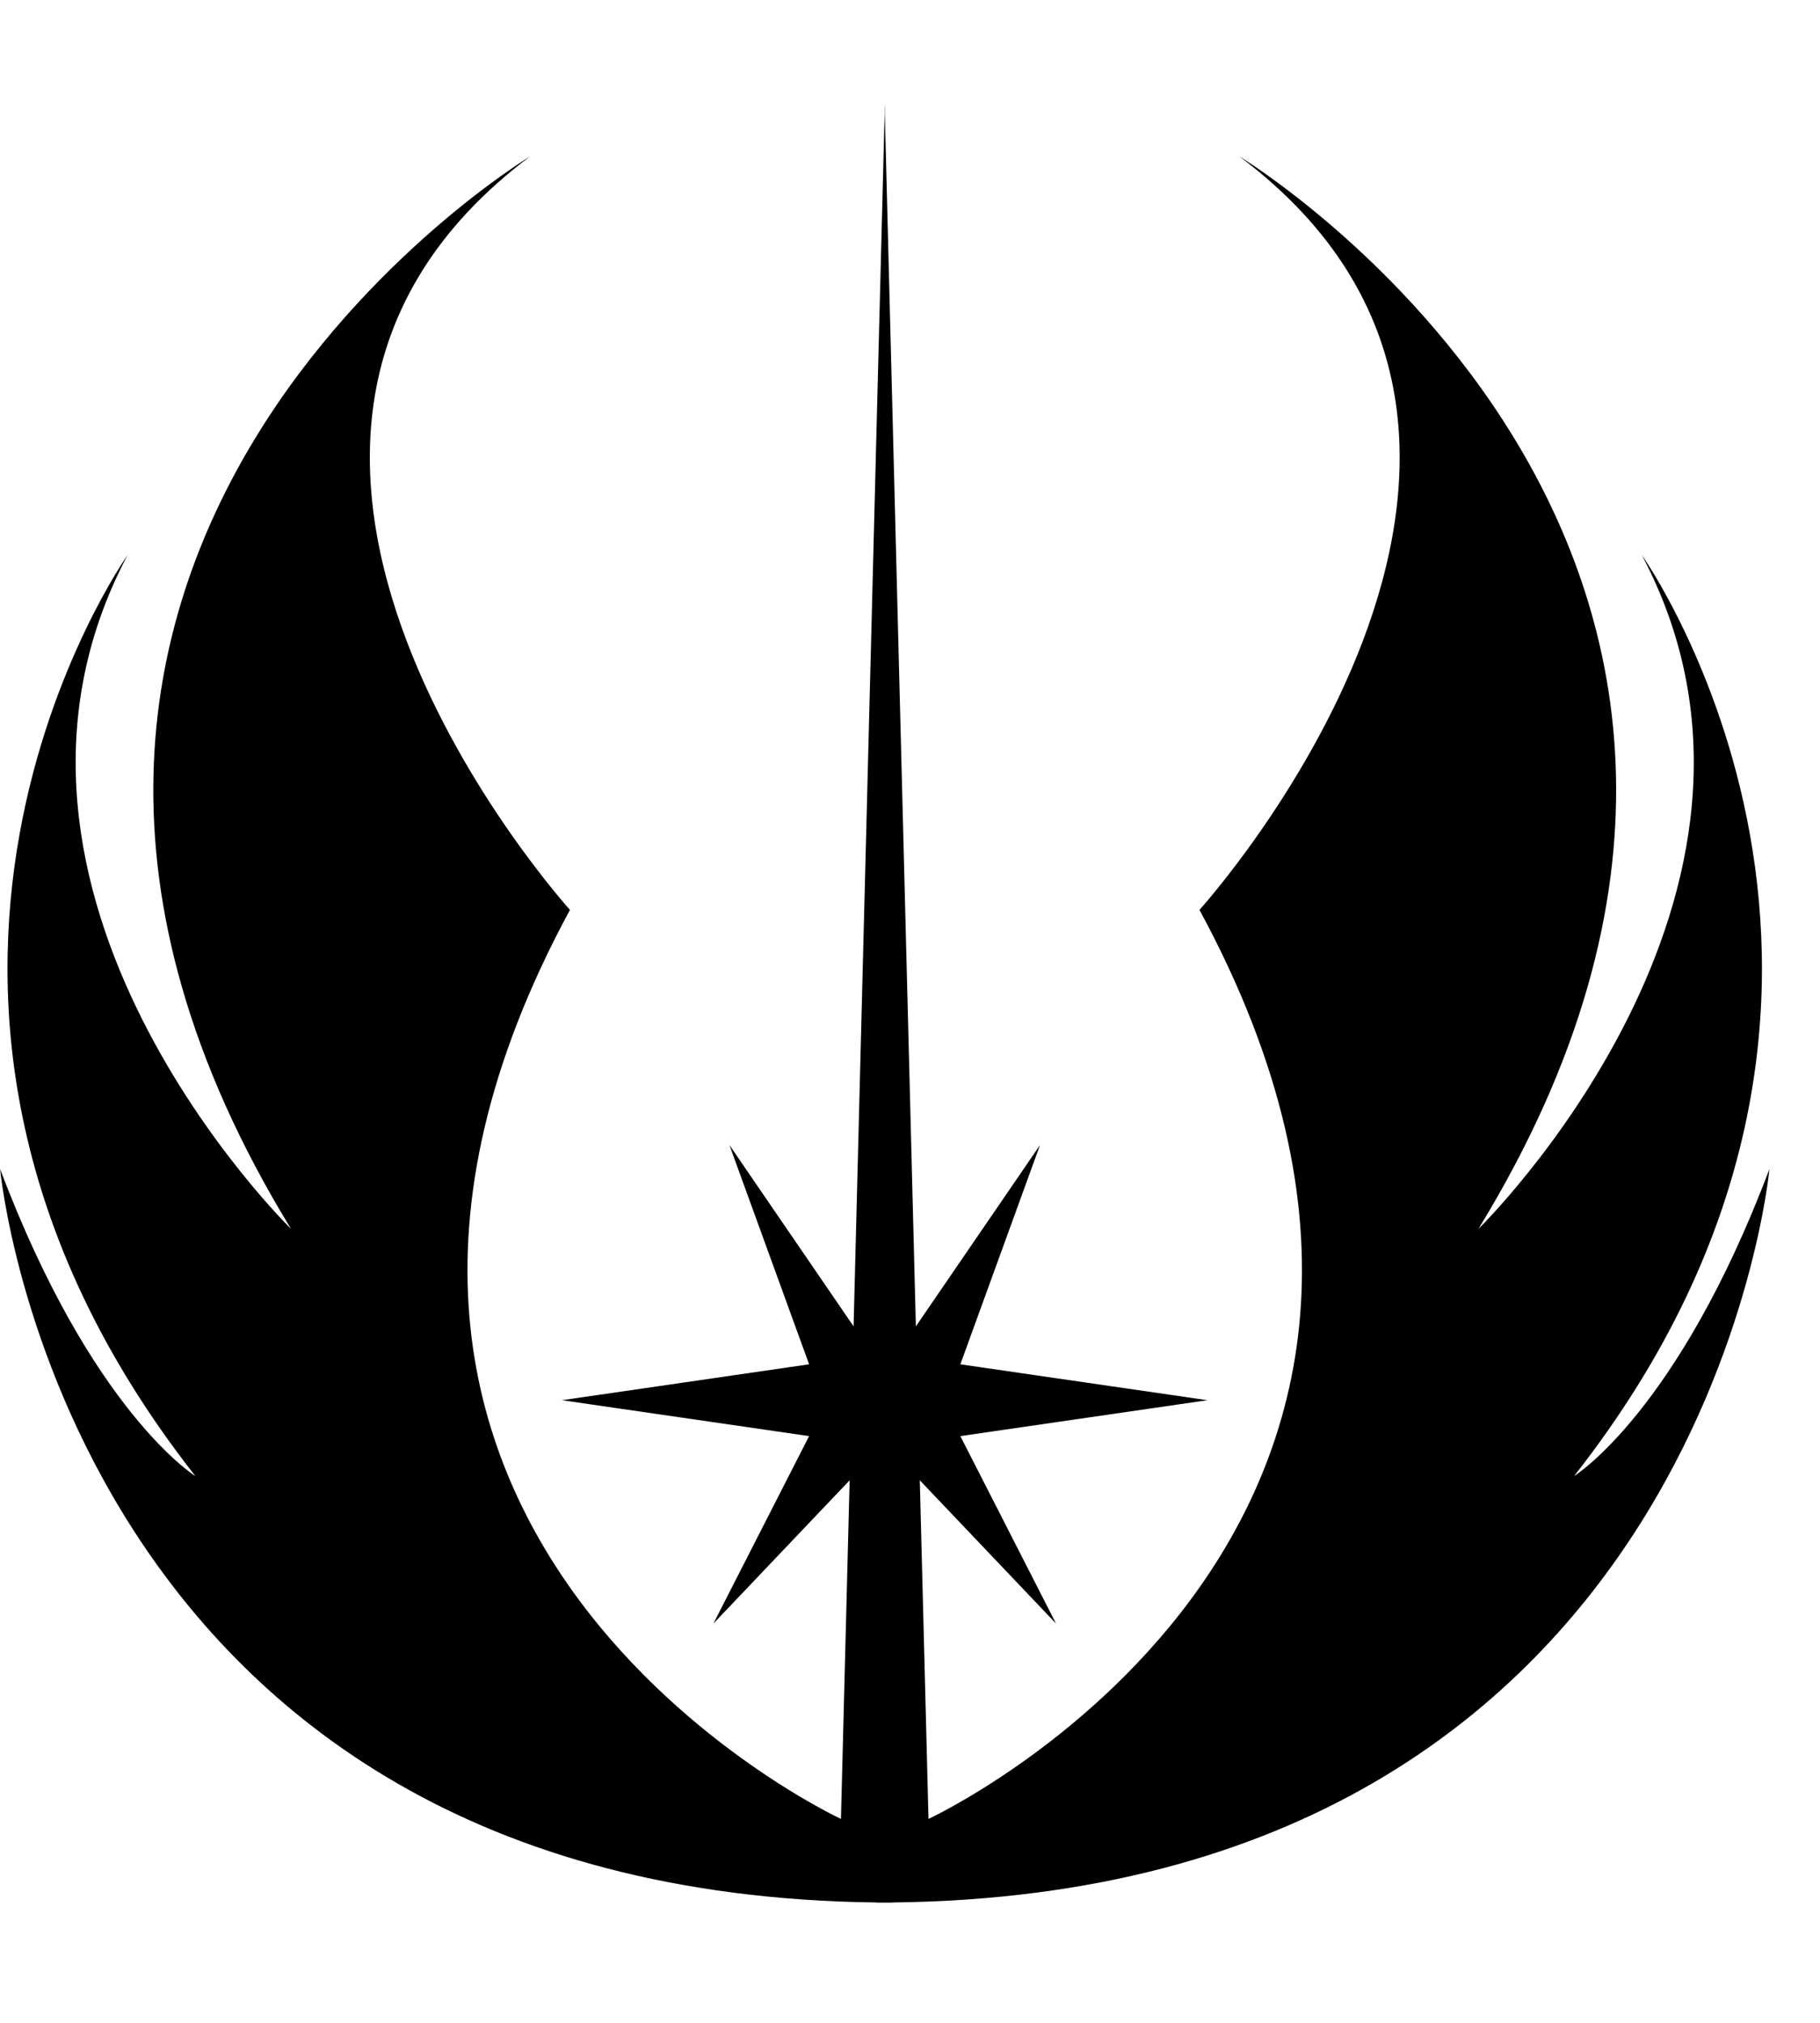 <!-- Generated by IcoMoon.io -->
<svg version="1.1" xmlns="http://www.w3.org/2000/svg" width="18" height="20" viewBox="0 0 18 20">
<title>jedi-order</title>
<path d="M9.058 13.114l1.228-1.793-0.788 2.168 2.444 0.355-2.444 0.355 0.946 1.853s-1.18-1.241-1.347-1.416c0.069 2.687 0.086 3.348 0.086 3.348s6.031-2.799 2.68-8.988c0 0 4.179-4.612 0.394-7.45 0 0 6.465 3.903 2.365 10.604 0 0 3.39-3.311 1.616-6.662 0 0 3.075 4.336-0.67 9.106 0 0 1.025-0.631 1.932-3.036 0 0-0.661 7.159-8.67 7.252v0.001h-0.159v-0.001c-8.009-0.094-8.67-7.252-8.67-7.252 0.907 2.405 1.931 3.036 1.931 3.036-3.745-4.77-0.67-9.106-0.67-9.106-1.774 3.351 1.616 6.662 1.616 6.662-4.1-6.702 2.365-10.604 2.365-10.604-3.784 2.838 0.394 7.45 0.394 7.45-3.351 6.189 2.68 8.988 2.68 8.988s0.017-0.661 0.086-3.348l-1.347 1.416 0.946-1.853-2.444-0.355 2.444-0.355-0.788-2.168 1.228 1.793c0.088-3.432 0.305-11.946 0.307-11.986l0-0.095 0.001 0.039 0.001-0.039 0 0.095c0.002 0.067 0.219 8.563 0.307 11.986z"></path>
</svg>
